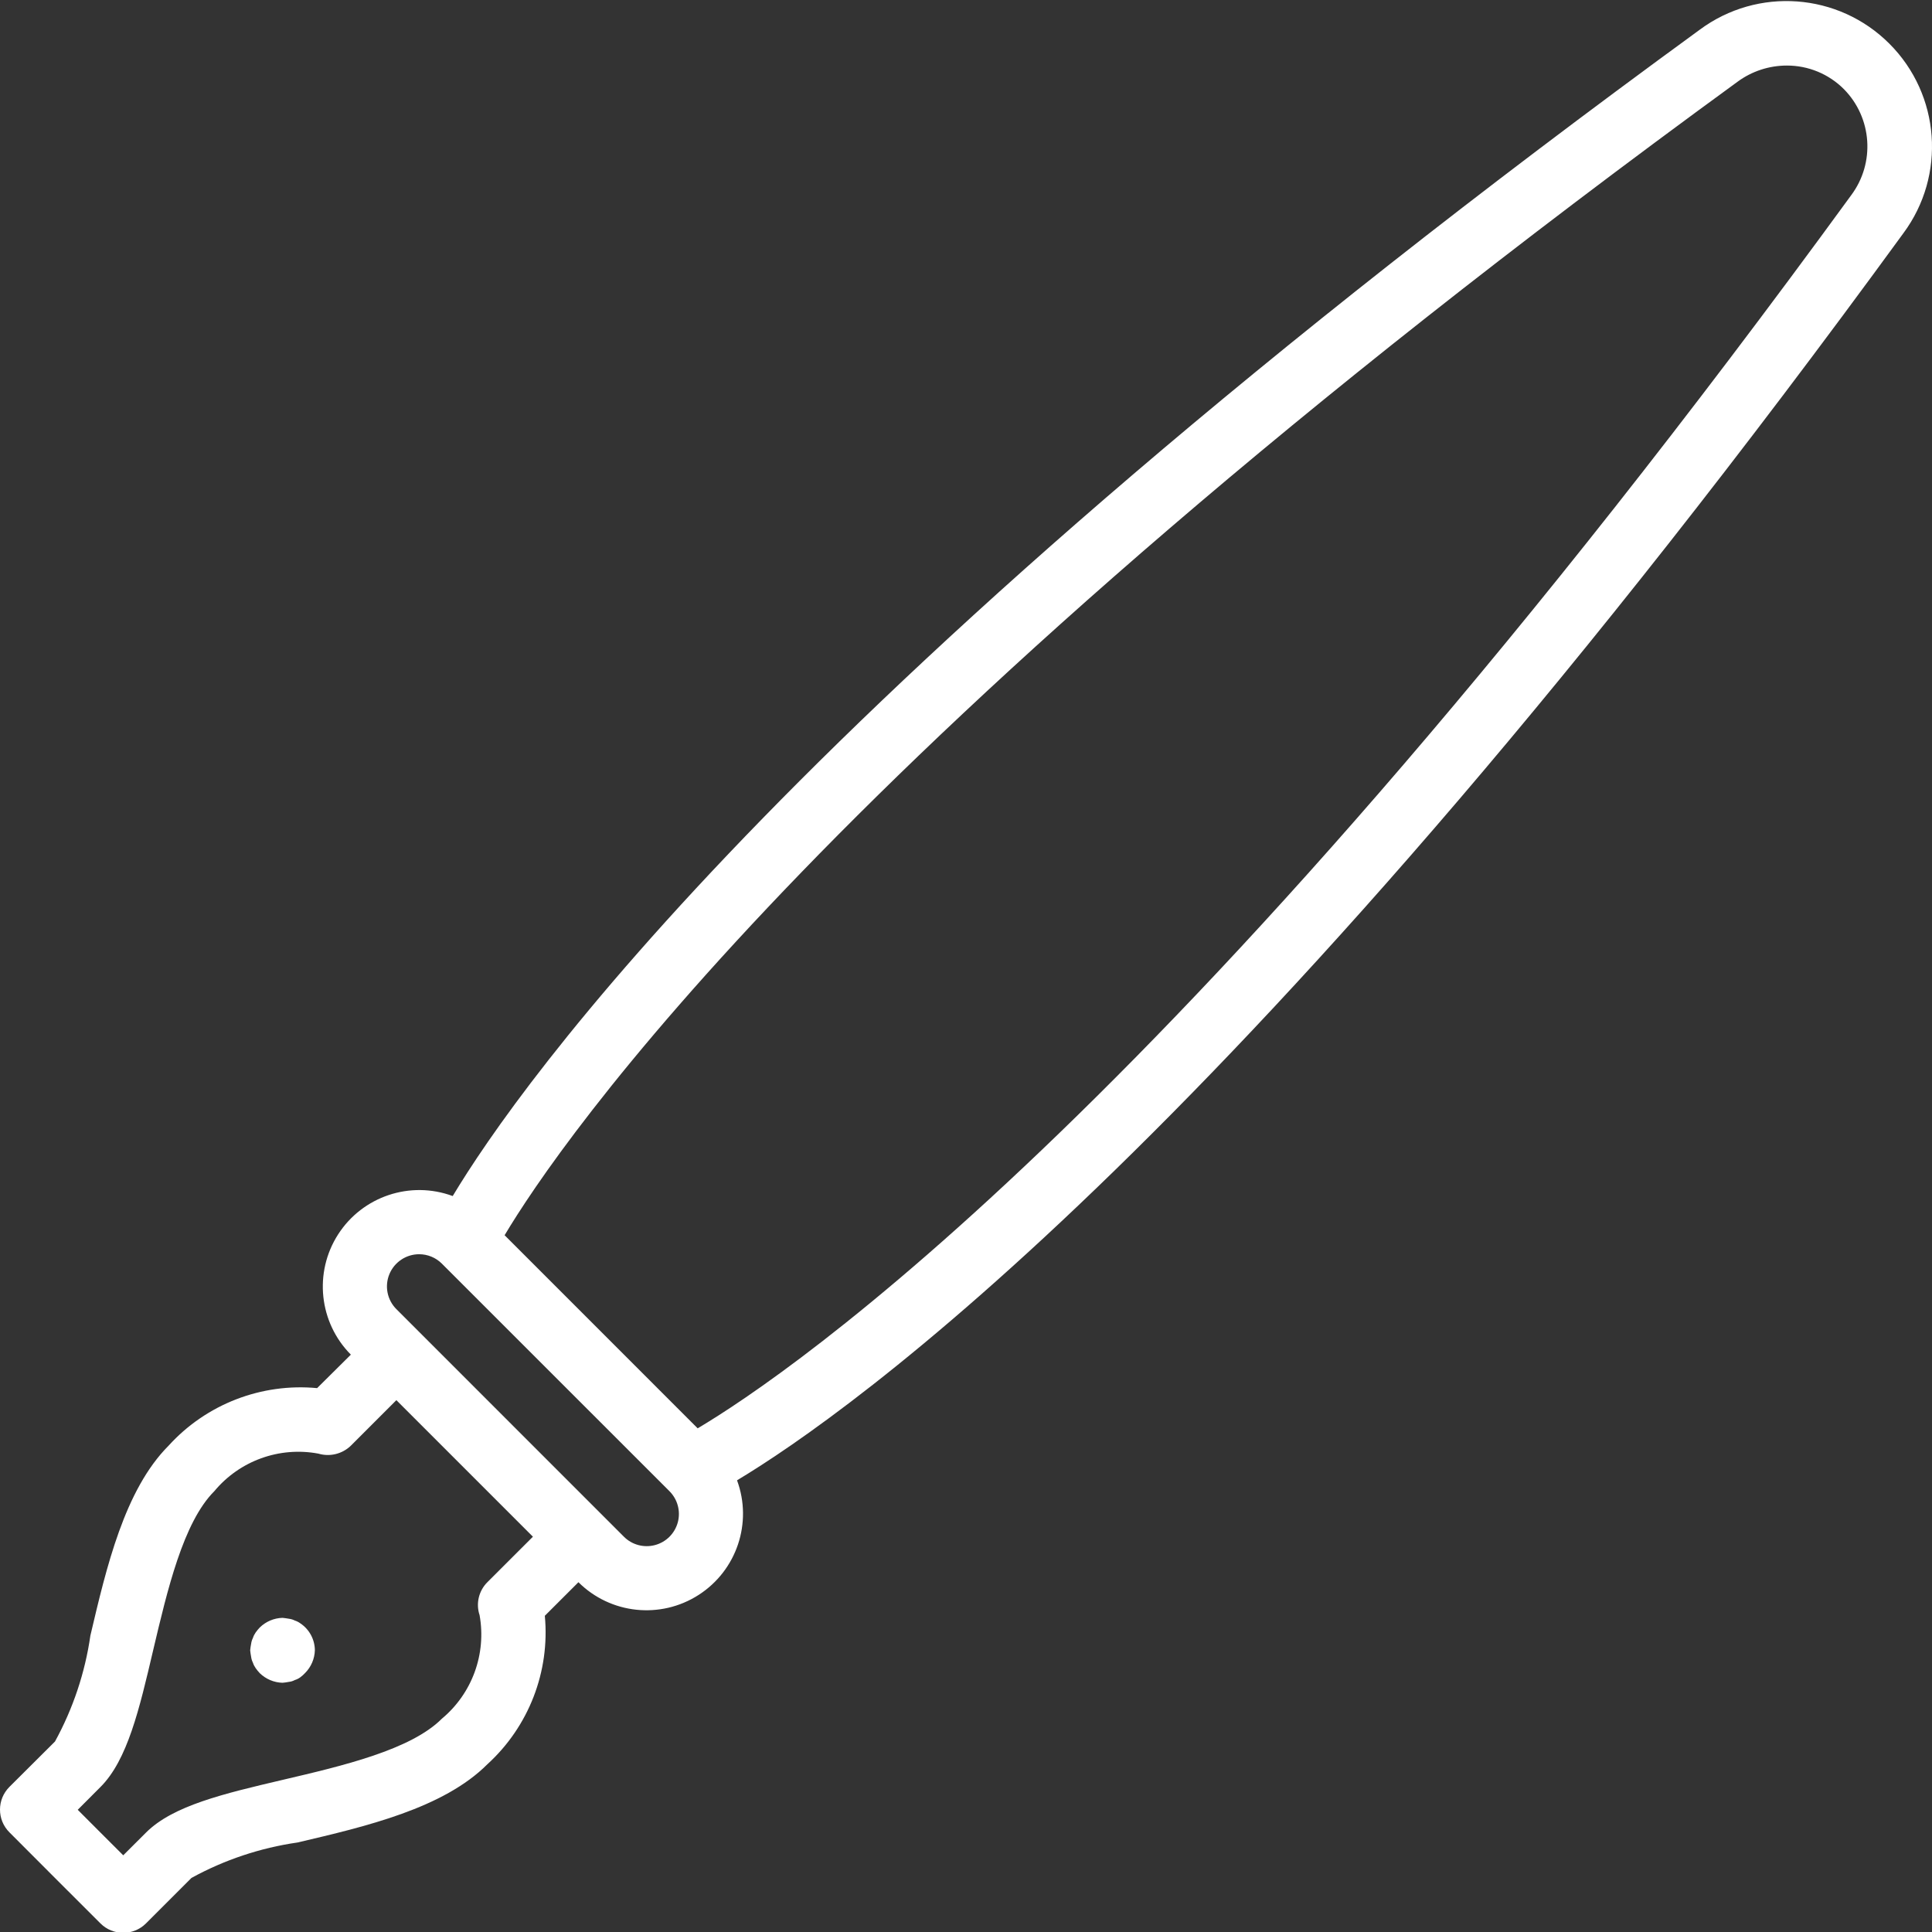<svg width="43" height="43" viewBox="0 0 43 43" fill="none" xmlns="http://www.w3.org/2000/svg">
<rect x="0" y="0" width="43" height="43" fill="#333333" stroke="none"/>
<g clip-path="url(#clip0)">
<path d="M6.684 37.331C6.647 37.358 6.606 37.379 6.562 37.392C6.521 37.414 6.477 37.428 6.431 37.433C6.38 37.443 6.335 37.449 6.287 37.453C6.098 37.448 5.917 37.371 5.781 37.239C5.748 37.204 5.717 37.166 5.69 37.127C5.664 37.09 5.643 37.049 5.629 37.006C5.608 36.964 5.595 36.92 5.589 36.874C5.58 36.827 5.573 36.779 5.568 36.731C5.573 36.682 5.579 36.635 5.589 36.587C5.595 36.542 5.608 36.497 5.629 36.456C5.643 36.412 5.664 36.371 5.69 36.334C5.717 36.295 5.748 36.258 5.781 36.223C5.917 36.09 6.098 36.013 6.287 36.008C6.333 36.013 6.379 36.018 6.431 36.028C6.477 36.034 6.521 36.047 6.562 36.068C6.606 36.082 6.647 36.103 6.684 36.13C6.884 36.263 7.005 36.487 7.008 36.727C7.003 36.917 6.926 37.098 6.793 37.233C6.76 37.269 6.723 37.302 6.684 37.331Z" fill="white"/>
<path d="M16.404 32.947C16.753 33.893 16.397 34.953 15.549 35.498C14.701 36.043 13.589 35.925 12.874 35.215L12.126 35.962C12.243 37.203 11.769 38.427 10.847 39.267C9.867 40.248 8.143 40.651 6.621 41.008C5.794 41.127 4.995 41.394 4.262 41.796L3.249 42.809C2.969 43.088 2.516 43.088 2.236 42.809L1.222 41.796L0.21 40.782C-0.07 40.503 -0.07 40.05 0.21 39.77L1.224 38.76C1.626 38.027 1.893 37.228 2.012 36.401C2.37 34.88 2.773 33.157 3.753 32.175C4.592 31.252 5.817 30.778 7.058 30.895L7.809 30.15C7.099 29.435 6.981 28.322 7.525 27.474C8.07 26.626 9.131 26.271 10.076 26.62C11.543 24.175 17.765 15.29 37.831 0.661C39.12 -0.295 40.916 -0.163 42.051 0.972C43.187 2.108 43.319 3.903 42.362 5.192C27.733 25.262 18.847 31.481 16.404 32.947ZM7.809 32.176C7.618 32.361 7.341 32.429 7.086 32.353C6.219 32.191 5.334 32.511 4.77 33.189C4.078 33.881 3.724 35.394 3.409 36.728C3.102 38.041 2.836 39.174 2.236 39.773L1.73 40.28L2.236 40.787L2.743 41.293L3.25 40.787C3.849 40.187 4.982 39.921 6.295 39.613C7.629 39.301 9.142 38.946 9.834 38.253C10.508 37.692 10.829 36.812 10.674 35.948C10.588 35.691 10.655 35.407 10.847 35.215L11.861 34.202L8.822 31.163L7.809 32.176ZM9.329 27.915C9.039 27.915 8.778 28.09 8.667 28.357C8.556 28.624 8.617 28.932 8.822 29.137L13.887 34.203C14.068 34.384 14.332 34.454 14.579 34.388C14.827 34.322 15.019 34.129 15.086 33.881C15.152 33.634 15.081 33.37 14.9 33.189L9.834 28.124C9.7 27.99 9.518 27.915 9.328 27.915H9.329ZM41.039 1.984C40.703 1.647 40.246 1.458 39.77 1.459C39.376 1.459 38.993 1.584 38.675 1.817C18.5 16.522 12.434 25.476 11.231 27.492L15.528 31.79C17.534 30.599 26.447 24.588 41.202 4.344C41.738 3.625 41.669 2.623 41.039 1.984Z" fill="white"/>
</g>
<defs>
<clipPath id="clip0">
<rect width="43" height="43" fill="white" transform="matrix(-1 0 0 1 43 0)"/>
</clipPath>
</defs>
</svg>
